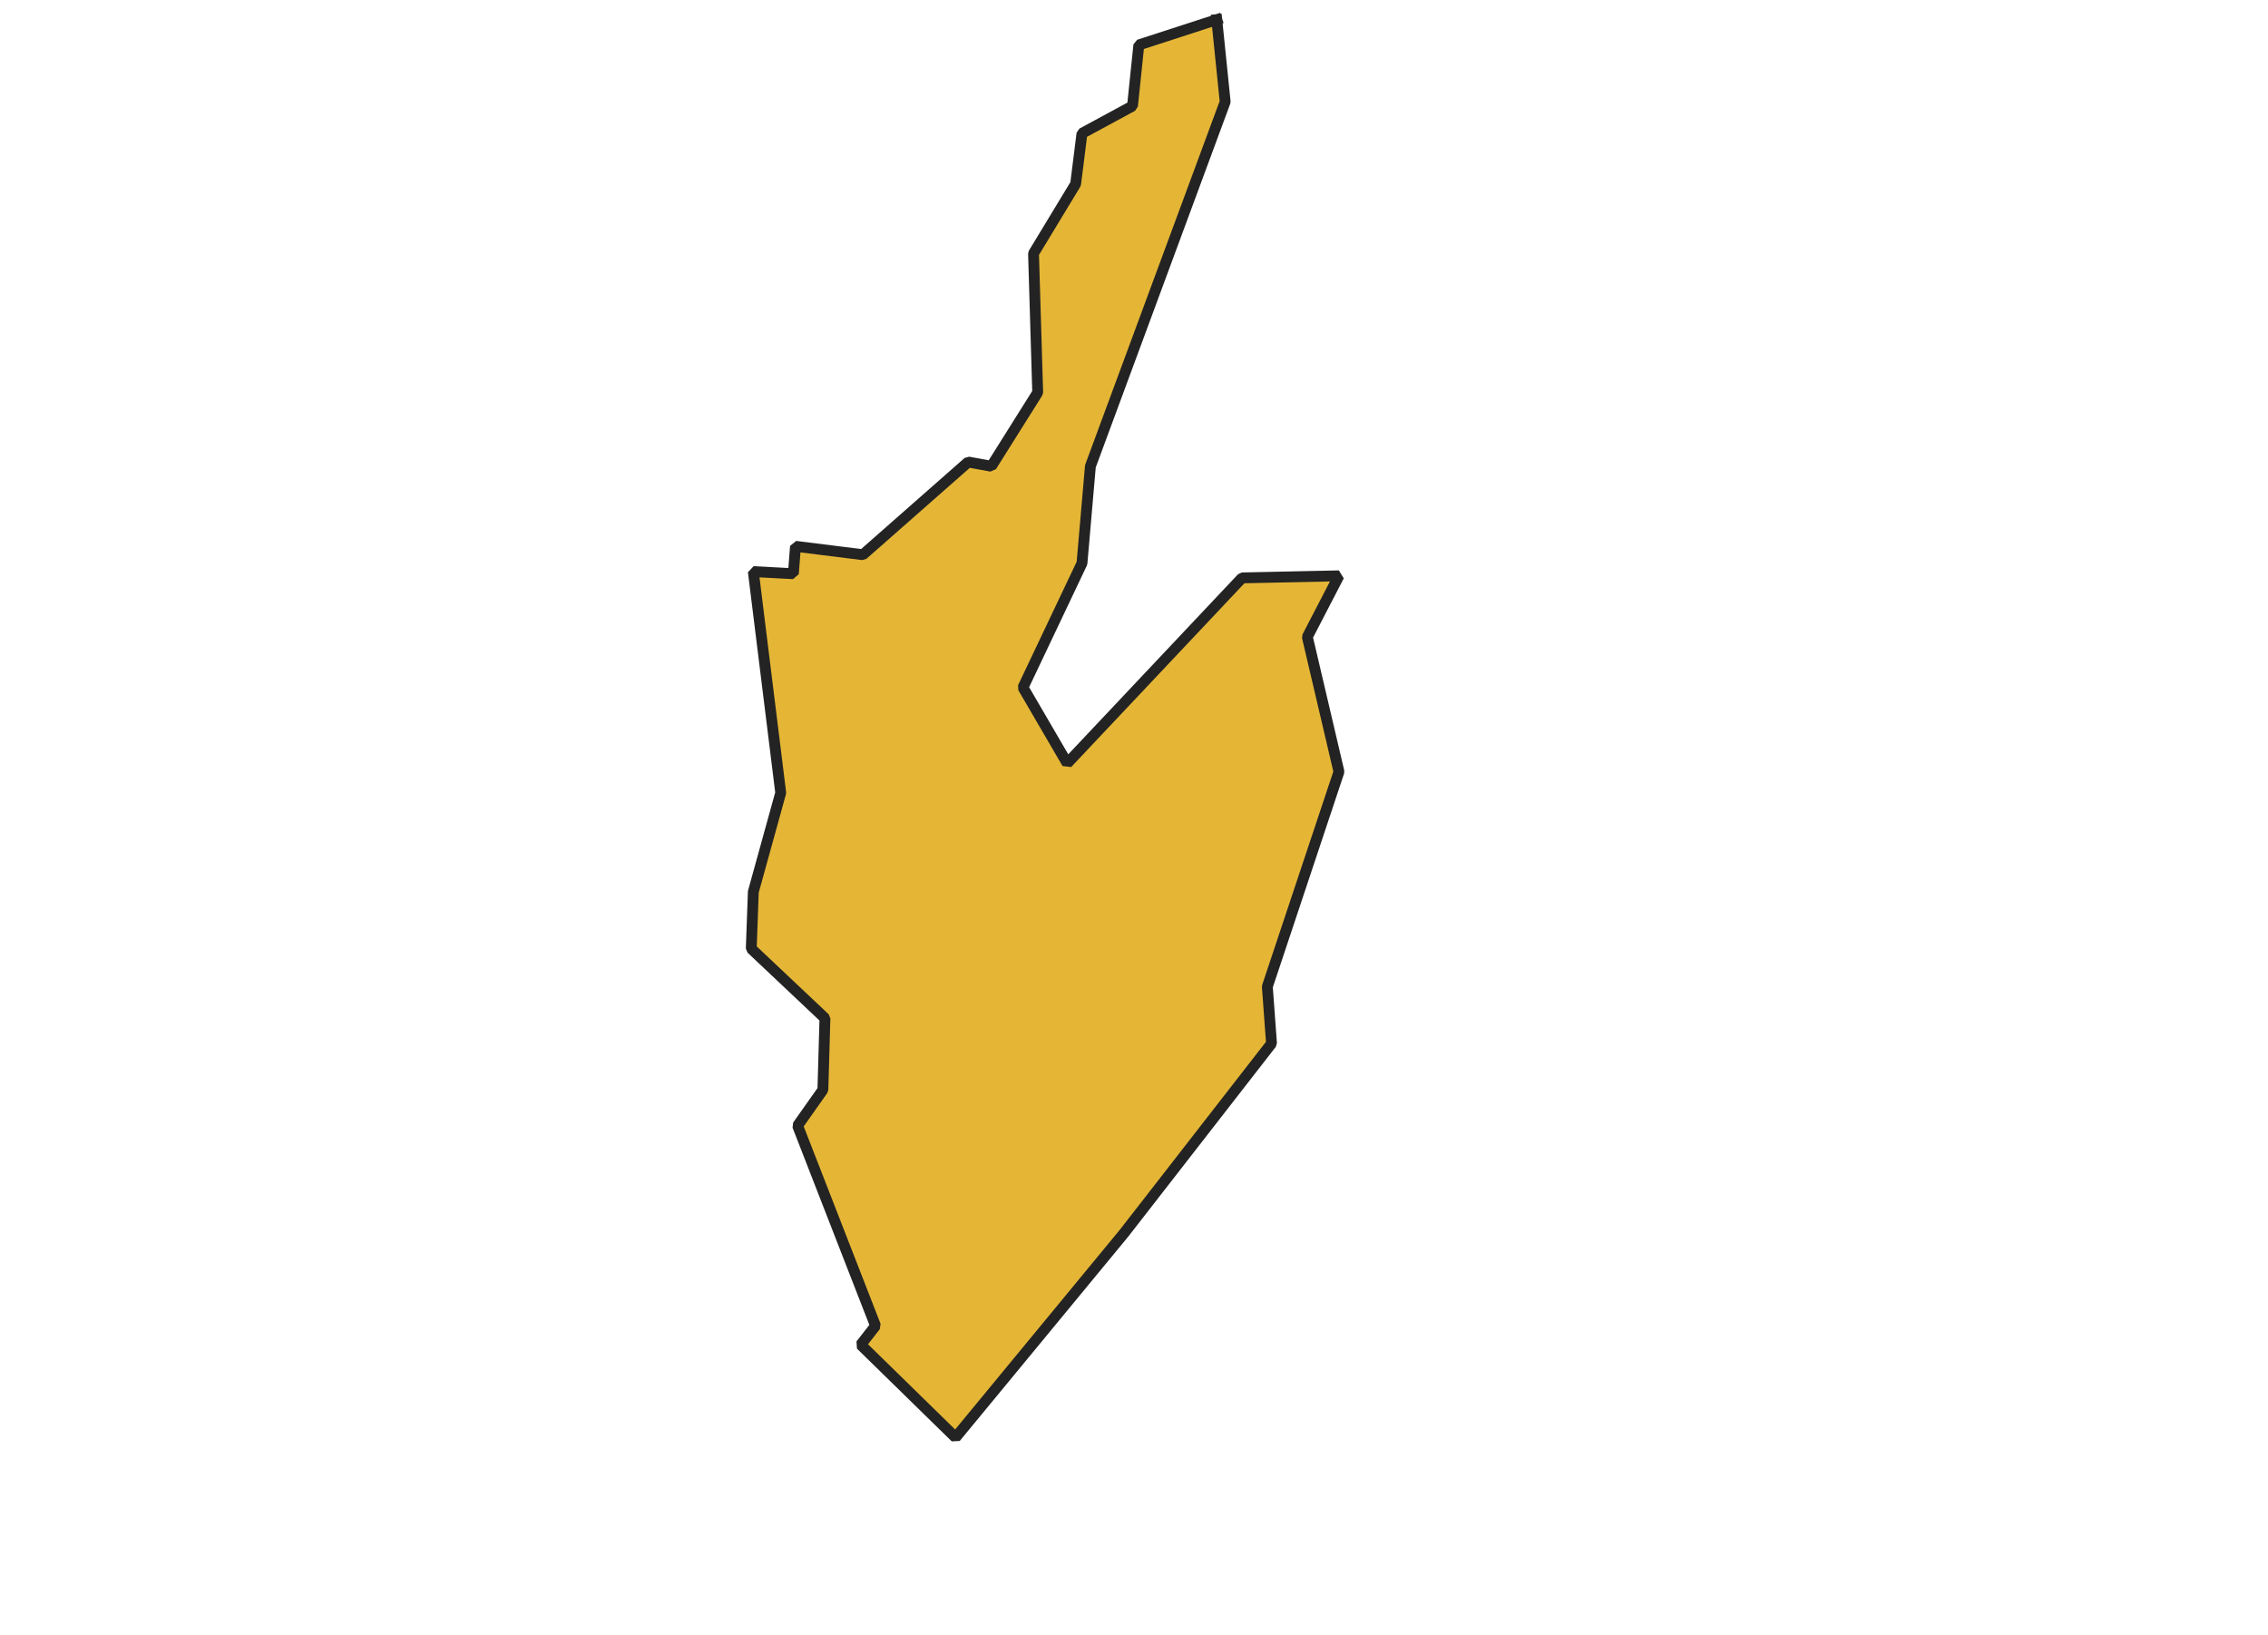 <svg xmlns="http://www.w3.org/2000/svg" version="1.2" baseProfile="tiny" xmlns:inkscape="http://www.inkscape.org/namespaces/inkscape" width="315.045mm" viewBox="3161.05 3167.13 148.31 301.27" height="227.076mm" xmlns:xlink="http://www.w3.org/1999/xlink" xmlns:cc="http://creativecommons.org/ns#">
<g inkscape:groupmode="layer" stroke-width="1" stroke-linejoin="bevel" stroke-linecap="square" inkscape:label="Map 1: fid_19" fill="none" stroke="black" id="Map 1: fid_19" fill-rule="evenodd">
  <g stroke-width="1" stroke-linejoin="bevel" font-weight="400" stroke-linecap="square" font-size="83.333" font-style="normal" fill="none" stroke-opacity="1" transform="matrix(1,0,0,1,0,0)" font-family="Noto Sans" stroke="#000000"/>
  <g stroke-width="1" stroke-linejoin="bevel" font-weight="400" stroke-linecap="square" font-size="83.333" font-style="normal" fill="none" stroke-opacity="1" transform="matrix(1,0,0,1,0,0)" font-family="Noto Sans" stroke="#000000"/>
  <g stroke-width="1" stroke-linejoin="bevel" font-weight="400" stroke-linecap="square" font-size="83.333" font-style="normal" fill="none" stroke-opacity="1" transform="matrix(23.618,0,0,23.618,23.618,23.618)" font-family="Noto Sans" stroke="#000000"/>
  <g stroke-width="1" stroke-linejoin="bevel" font-weight="400" stroke-linecap="square" font-size="83.333" font-style="normal" fill="none" stroke-opacity="1" transform="matrix(23.618,0,0,23.618,23.618,23.618)" font-family="Noto Sans" stroke="#000000"/>
  <g fill-opacity="0" font-weight="400" font-size="83.333" font-style="normal" fill="#000000" transform="matrix(1,0,0,1,23.618,23.618)" font-family="Noto Sans" stroke="none">
   <rect y="0" width="7395" height="5318" x="0"/>
  </g>
  <g stroke-width="1" stroke-linejoin="bevel" font-weight="400" stroke-linecap="square" font-size="83.333" font-style="normal" fill="none" stroke-opacity="1" transform="matrix(1,0,0,1,23.618,23.618)" font-family="Noto Sans" stroke="#000000"/>
  <g fill-opacity="1" stroke-width="2" stroke-linejoin="bevel" font-weight="400" stroke-linecap="square" font-size="83.333" font-style="normal" fill="#e5b636" stroke-opacity="1" transform="matrix(1,0,0,1,23.618,23.618)" font-family="Noto Sans" stroke="#232323">
   <path d="M3226.84,3147.13 L3228.39,3162.27 L3203.55,3229.43 L3202,3247.29 L3191.13,3270.19 L3199.28,3284.17 L3231.5,3250 L3249.36,3249.62 L3243.53,3260.87 L3249.36,3285.72 L3236.16,3325.32 L3236.93,3335.8 L3209.76,3370.74 L3178.7,3408.4 L3161.23,3391.31 L3163.95,3387.82 L3149.59,3350.94 L3154.25,3344.34 L3154.63,3331.14 L3141.05,3318.33 L3141.43,3307.85 L3146.48,3289.6 L3141.43,3248.84 L3148.81,3249.23 L3149.2,3244.18 L3161.62,3245.73 L3181.03,3228.65 L3185.3,3229.43 L3193.84,3215.84 L3193.07,3190.22 L3200.83,3177.41 L3202,3168.09 L3211.31,3163.05 L3212.48,3151.79 L3226.84,3147.13 L3226.84,3147.13" vector-effect="none" fill-rule="evenodd"/>
  </g>
  <g stroke-width="1" stroke-linejoin="bevel" font-weight="400" stroke-linecap="square" font-size="83.333" font-style="normal" fill="none" stroke-opacity="1" transform="matrix(1,0,0,1,23.618,23.618)" font-family="Noto Sans" stroke="#000000"/>
  <g stroke-width="1" stroke-linejoin="bevel" font-weight="400" stroke-linecap="square" font-size="83.333" font-style="normal" fill="none" stroke-opacity="1" transform="matrix(23.618,0,0,23.618,23.618,23.618)" font-family="Noto Sans" stroke="#000000"/>
  <g stroke-width="1" stroke-linejoin="bevel" font-weight="400" stroke-linecap="square" font-size="83.333" font-style="normal" fill="none" stroke-opacity="1" transform="matrix(23.618,0,0,23.618,23.618,23.618)" font-family="Noto Sans" stroke="#000000"/>
  <g stroke-width="1" stroke-linejoin="bevel" font-weight="400" stroke-linecap="square" font-size="83.333" font-style="normal" fill="none" stroke-opacity="1" transform="matrix(23.618,0,0,23.618,23.618,23.618)" font-family="Noto Sans" stroke="#000000"/>
  <g stroke-width="1" stroke-linejoin="bevel" font-weight="400" stroke-linecap="square" font-size="83.333" font-style="normal" fill="none" stroke-opacity="1" transform="matrix(1,0,0,1,0,0)" font-family="Noto Sans" stroke="#000000"/>
  <g stroke-width="1" stroke-linejoin="bevel" font-weight="400" stroke-linecap="square" font-size="83.333" font-style="normal" fill="none" stroke-opacity="1" transform="matrix(23.618,0,0,23.618,23.618,23.618)" font-family="Noto Sans" stroke="#000000"/>
  <g stroke-width="1" stroke-linejoin="bevel" font-weight="400" stroke-linecap="square" font-size="83.333" font-style="normal" fill="none" stroke-opacity="1" transform="matrix(23.618,0,0,23.618,23.618,23.618)" font-family="Noto Sans" stroke="#000000"/>
  <g stroke-width="1" stroke-linejoin="bevel" font-weight="400" stroke-linecap="square" font-size="83.333" font-style="normal" fill="none" stroke-opacity="1" transform="matrix(1,0,0,1,0,0)" font-family="Noto Sans" stroke="#000000"/>
 </g>
 
</svg>